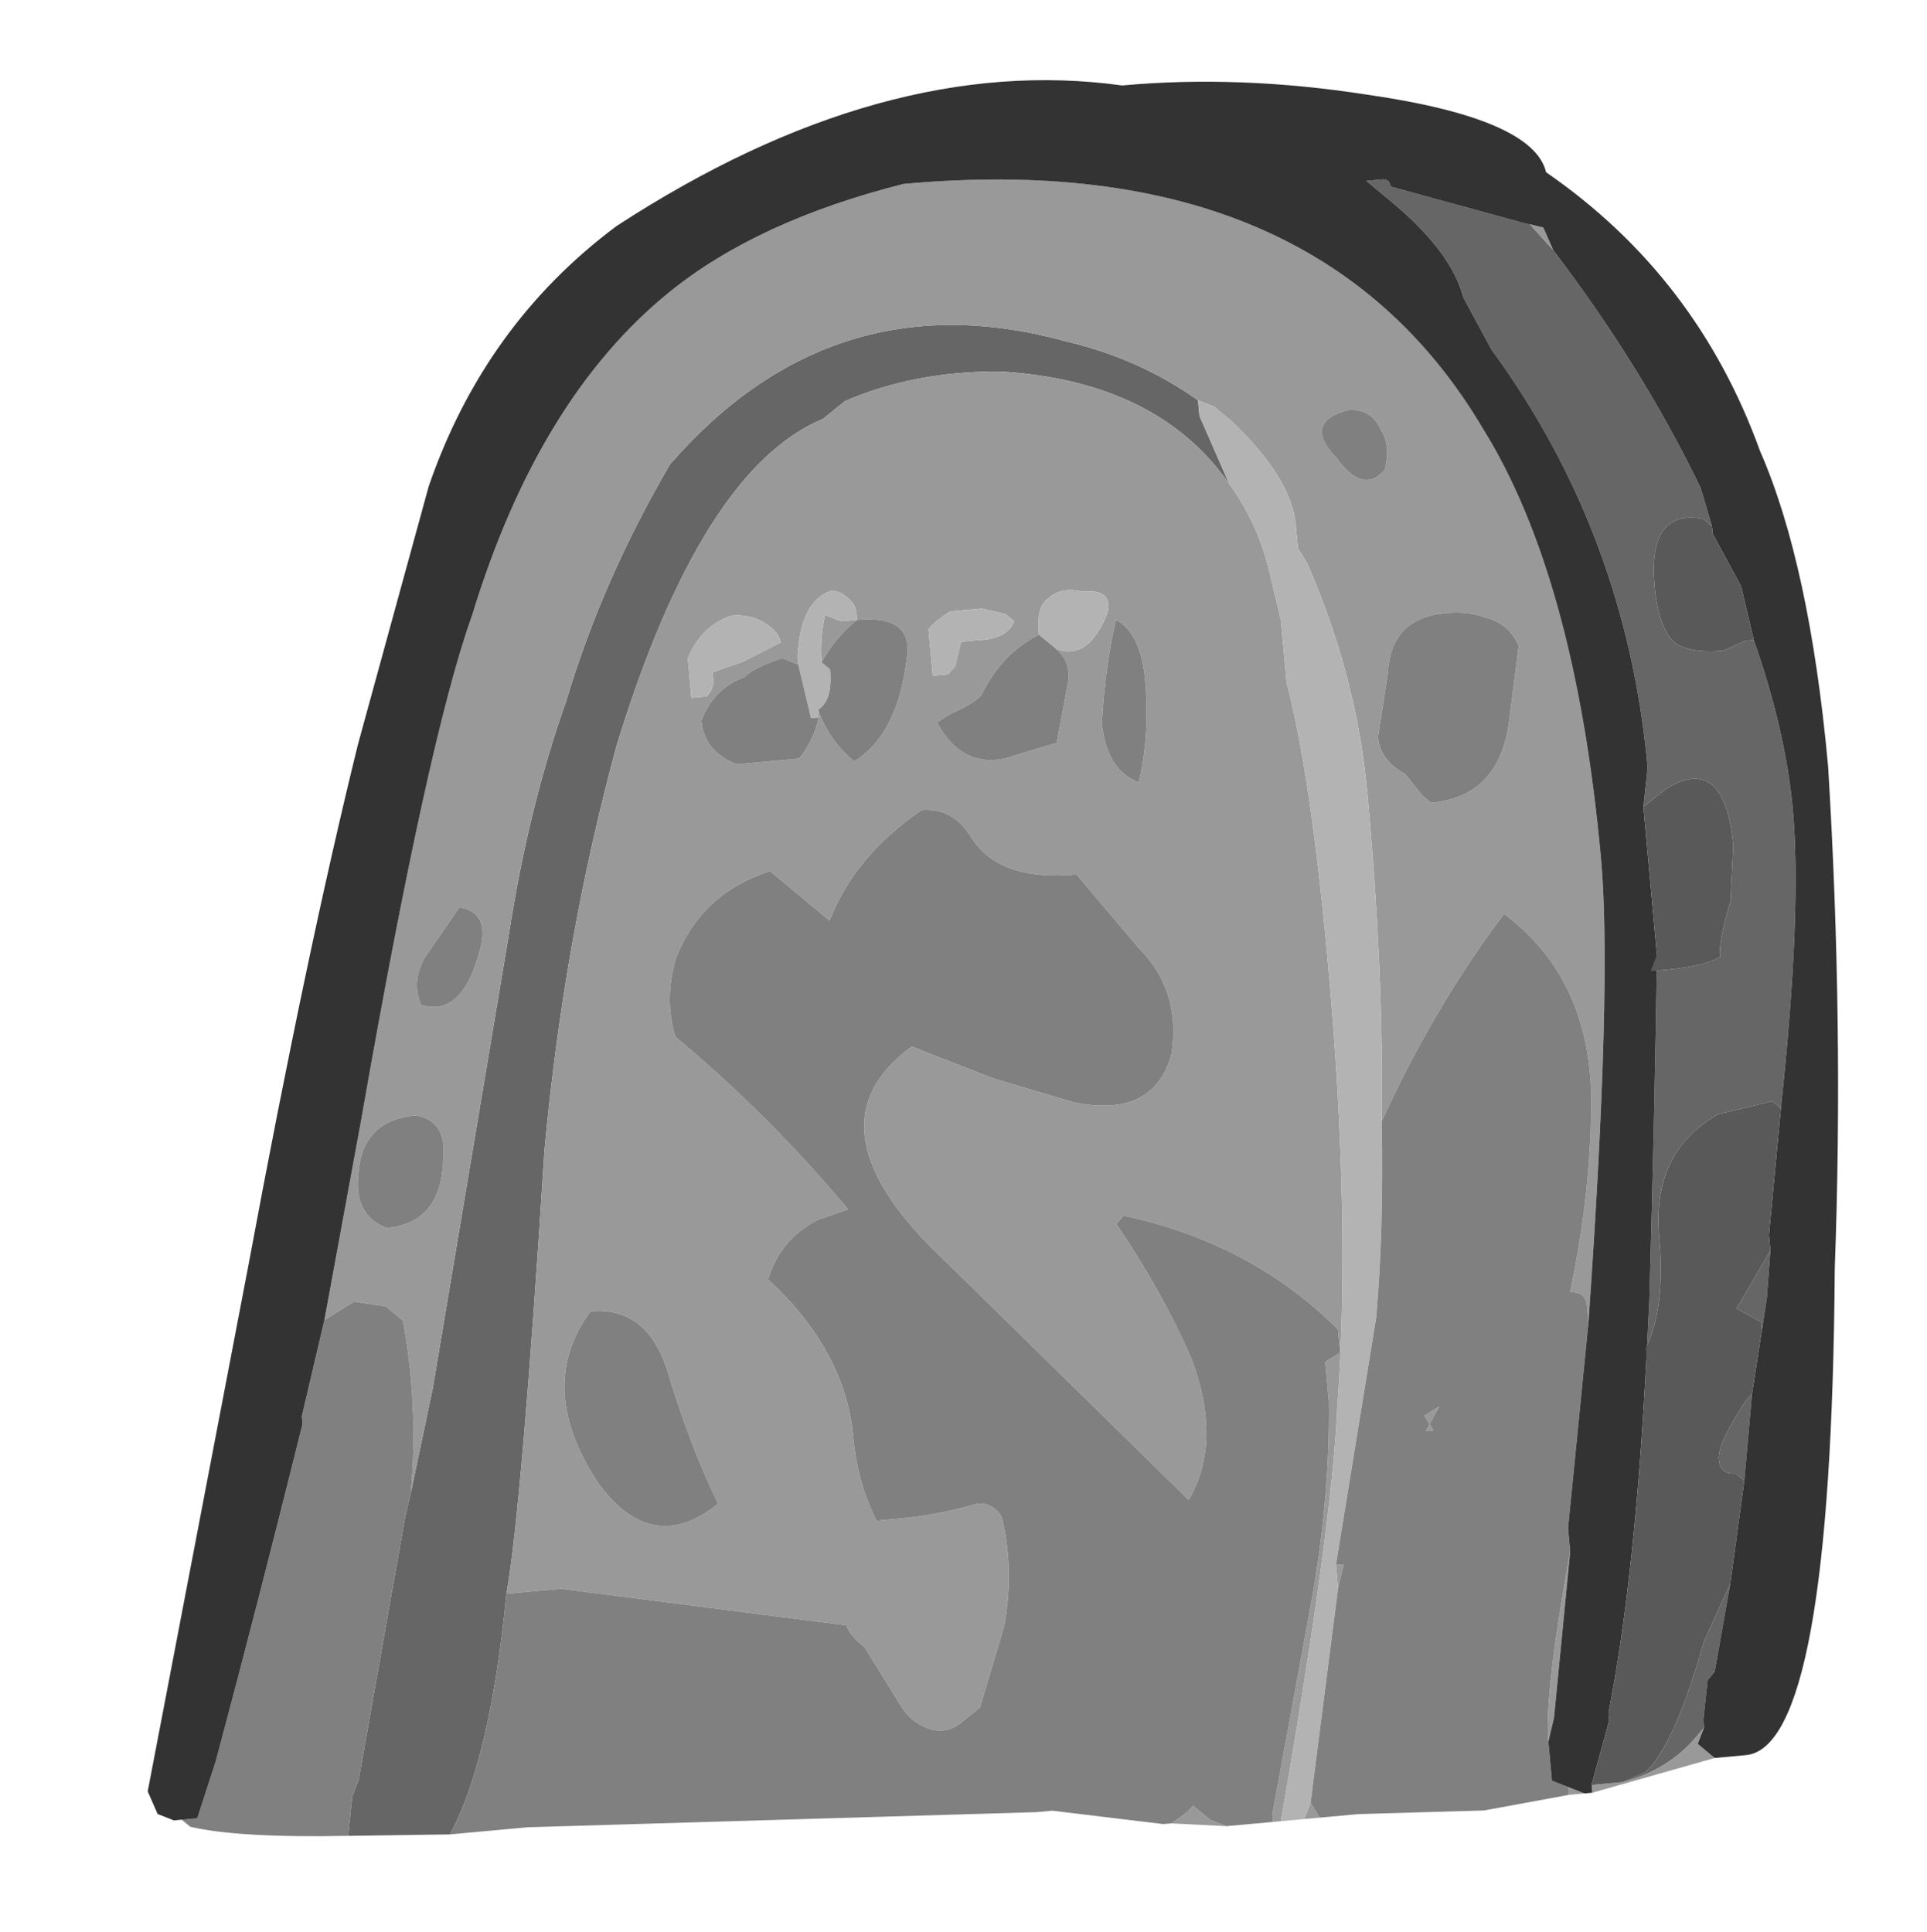 <?xml version="1.0" encoding="UTF-8" standalone="no"?>
<svg xmlns:ffdec="https://www.free-decompiler.com/flash" xmlns:xlink="http://www.w3.org/1999/xlink" ffdec:objectType="frame" height="86.45px" width="86.2px" xmlns="http://www.w3.org/2000/svg">
  <g transform="matrix(1.0, 0.0, 0.0, 1.0, 34.95, 79.0)">
    <use ffdec:characterId="514" ffdec:characterName="a_Tombstone" height="79.1" transform="matrix(0.995, -0.091, 0.091, 0.995, -34.967, -71.286)" width="79.1" xlink:href="#sprite0"/>
  </g>
  <defs>
    <g id="sprite0" transform="matrix(1.0, 0.0, 0.0, 1.0, 39.55, 79.1)">
      <use ffdec:characterId="513" height="11.3" transform="matrix(7.0, 0.0, 0.0, 7.0, -39.55, -79.1)" width="11.3" xlink:href="#shape0"/>
    </g>
    <g id="shape0" transform="matrix(1.0, 0.0, 0.0, 1.0, 5.65, 11.3)">
      <path d="M-3.25 -1.95 Q-3.1 -2.5 -2.75 -4.75 -2.5 -6.1 -2.05 -7.3 -1.35 -9.0 -0.55 -9.25 L-0.4 -9.35 Q0.05 -9.5 0.6 -9.45 1.6 -9.3 2.0 -8.6 L1.85 -9.05 1.85 -9.15 Q1.5 -9.45 1.05 -9.6 -0.4 -10.15 -1.55 -9.05 -2.05 -8.35 -2.35 -7.6 -2.65 -6.95 -2.85 -6.15 L-3.6 -3.3 -3.8 -2.65 -3.85 -2.5 -4.3 -0.85 -4.35 -0.75 -4.4 -0.5 -3.75 -0.45 Q-3.45 -0.9 -3.25 -1.95 M4.0 -10.1 L3.2 -10.4 Q3.2 -10.45 3.15 -10.45 L3.05 -10.45 3.2 -10.3 Q3.55 -9.95 3.6 -9.65 L3.75 -9.3 Q4.5 -8.05 4.5 -6.55 L4.45 -6.3 4.6 -6.4 Q5.0 -6.6 5.0 -6.0 L4.95 -5.65 Q4.85 -5.4 4.85 -5.3 4.75 -5.25 4.5 -5.25 L4.4 -5.25 4.45 -5.35 Q4.35 -4.4 4.2 -3.15 L4.15 -2.8 4.15 -2.85 Q4.3 -3.1 4.3 -3.55 4.3 -4.1 4.75 -4.3 L5.1 -4.35 5.15 -4.3 Q5.4 -5.55 5.4 -6.2 5.4 -6.7 5.25 -7.3 L5.2 -7.3 5.05 -7.25 Q4.75 -7.25 4.7 -7.4 4.65 -7.5 4.65 -7.7 4.65 -8.2 5.0 -8.1 L5.05 -8.05 5.0 -8.3 Q4.7 -9.1 4.2 -9.9 L4.05 -10.1 4.0 -10.1 M4.9 -2.9 L4.95 -3.1 5.0 -3.4 4.75 -3.05 4.9 -2.95 4.9 -2.9 M4.7 -1.95 L4.8 -2.5 4.75 -2.45 Q4.55 -2.2 4.55 -2.1 4.55 -2.0 4.65 -2.0 L4.7 -1.95 M3.75 -0.1 Q4.05 -0.15 4.25 -0.35 L4.3 -0.4 4.3 -0.45 4.35 -0.7 4.4 -0.75 4.55 -1.3 4.35 -0.95 Q4.1 -0.3 3.9 -0.15 L3.75 -0.1" fill="#666666" fill-rule="evenodd" stroke="none"/>
      <path d="M2.0 -8.6 Q1.6 -9.3 0.6 -9.45 0.05 -9.5 -0.4 -9.35 L-0.55 -9.25 Q-1.35 -9.0 -2.05 -7.3 -2.5 -6.1 -2.75 -4.75 -3.1 -2.5 -3.25 -1.95 L-2.9 -1.95 -1.1 -1.55 Q-1.1 -1.5 -1.0 -1.4 L-0.8 -1.0 Q-0.75 -0.9 -0.65 -0.85 -0.55 -0.8 -0.45 -0.85 L-0.3 -0.95 -0.1 -1.45 Q0.0 -1.8 -0.05 -2.15 -0.1 -2.25 -0.2 -2.25 -0.45 -2.2 -0.7 -2.2 L-0.85 -2.2 Q-0.95 -2.45 -0.95 -2.75 -0.95 -3.3 -1.4 -3.8 -1.3 -4.05 -1.05 -4.15 L-0.85 -4.2 Q-1.3 -4.85 -1.85 -5.4 -1.9 -5.65 -1.8 -5.9 -1.6 -6.3 -1.15 -6.4 L-0.8 -6.05 Q-0.6 -6.45 -0.15 -6.7 0.05 -6.7 0.15 -6.5 0.3 -6.2 0.8 -6.2 L1.15 -5.7 Q1.4 -5.4 1.3 -5.0 1.15 -4.6 0.65 -4.75 L0.15 -4.95 -0.35 -5.2 Q-1.1 -4.75 -0.25 -3.8 L1.15 -2.15 Q1.4 -2.5 1.25 -3.05 1.1 -3.5 0.85 -3.95 L0.9 -4.0 Q1.7 -3.75 2.2 -3.15 L2.2 -3.0 2.1 -2.95 2.1 -2.7 Q2.05 -2.05 1.85 -1.35 L1.5 -0.1 1.5 -0.05 1.55 -0.05 Q2.05 -1.9 2.15 -2.65 2.35 -3.85 2.35 -5.5 2.35 -6.7 2.25 -7.3 L2.25 -7.7 2.2 -8.05 Q2.15 -8.35 2.0 -8.6 M-3.8 -2.65 L-3.6 -3.3 -2.85 -6.15 Q-2.65 -6.95 -2.35 -7.6 -2.05 -8.35 -1.55 -9.05 -0.4 -10.15 1.05 -9.6 1.5 -9.45 1.85 -9.15 L1.95 -9.1 2.05 -9.0 Q2.4 -8.6 2.4 -8.3 L2.4 -8.15 2.45 -8.05 Q2.7 -7.3 2.7 -6.55 2.7 -5.4 2.6 -4.45 3.0 -5.15 3.5 -5.7 4.0 -5.25 3.95 -4.5 3.9 -3.9 3.7 -3.25 3.8 -3.25 3.8 -3.15 L3.8 -3.05 Q4.15 -5.2 4.15 -6.0 4.15 -7.8 3.65 -8.8 2.75 -10.7 0.1 -10.7 -0.85 -10.55 -1.45 -10.15 -2.35 -9.55 -2.9 -8.2 -3.25 -7.45 -3.9 -5.05 L-4.25 -3.8 -4.05 -3.9 -3.85 -3.85 -3.75 -3.75 Q-3.7 -3.2 -3.8 -2.65 M-0.85 -7.7 L-0.85 -7.75 Q-0.8 -8.1 -0.6 -8.15 -0.55 -8.15 -0.5 -8.1 -0.45 -8.05 -0.45 -8.0 L-0.45 -7.95 Q-0.5 -7.95 -0.55 -7.95 L-0.65 -8.0 Q-0.7 -7.85 -0.7 -7.7 -0.6 -7.85 -0.45 -7.95 -0.1 -7.95 -0.15 -7.7 -0.25 -7.2 -0.55 -7.05 -0.7 -7.2 -0.75 -7.4 L-0.75 -7.35 Q-0.8 -7.2 -0.9 -7.1 L-1.3 -7.1 Q-1.5 -7.2 -1.5 -7.4 -1.4 -7.6 -1.2 -7.65 -1.15 -7.7 -0.95 -7.75 L-0.85 -7.7 M-1.4 -7.7 L-1.4 -7.65 Q-1.4 -7.6 -1.45 -7.55 L-1.55 -7.55 Q-1.55 -7.7 -1.55 -7.8 -1.45 -8.0 -1.25 -8.05 -1.1 -8.05 -1.0 -7.95 -0.95 -7.9 -0.95 -7.85 L-1.2 -7.75 -1.4 -7.7 M0.0 -7.8 L0.0 -7.85 Q0.05 -7.9 0.15 -7.95 L0.35 -7.95 0.5 -7.9 0.55 -7.85 Q0.5 -7.75 0.35 -7.75 L0.2 -7.75 0.15 -7.6 0.1 -7.55 0.0 -7.55 Q0.0 -7.65 0.0 -7.7 L0.0 -7.8 M-3.05 -6.05 Q-3.2 -5.65 -3.45 -5.75 -3.5 -5.9 -3.4 -6.05 L-3.15 -6.35 Q-2.95 -6.3 -3.05 -6.05 M-4.45 -3.2 L-4.45 -3.15 -4.45 -3.2 M-2.55 -3.7 Q-2.2 -3.7 -2.1 -3.3 -2.0 -2.8 -1.85 -2.4 -2.3 -2.1 -2.6 -2.6 -2.95 -3.25 -2.55 -3.7 M-3.4 -4.75 Q-3.45 -4.35 -3.8 -4.35 -4.0 -4.45 -3.95 -4.7 -3.9 -5.05 -3.55 -5.05 -3.35 -5.0 -3.4 -4.75 M0.85 -0.1 L1.2 -0.05 1.1 -0.1 Q1.05 -0.15 1.0 -0.2 0.95 -0.15 0.85 -0.1 M4.0 -10.1 L4.05 -10.1 4.2 -9.9 4.15 -10.05 4.0 -10.1 M1.2 -7.8 Q1.35 -7.7 1.35 -7.4 1.35 -7.05 1.25 -6.75 1.05 -6.85 1.05 -7.15 1.1 -7.5 1.2 -7.8 M3.0 -8.85 Q3.05 -8.75 3.0 -8.6 2.85 -8.45 2.7 -8.7 2.5 -8.95 2.8 -9.0 2.95 -9.0 3.0 -8.85 M3.3 -7.65 Q3.45 -7.65 3.55 -7.6 3.7 -7.55 3.75 -7.4 L3.65 -6.95 Q3.55 -6.45 3.1 -6.45 L3.05 -6.5 2.95 -6.65 Q2.8 -6.75 2.8 -6.9 L2.9 -7.3 Q2.95 -7.65 3.3 -7.65 M0.8 -7.65 Q0.9 -7.55 0.85 -7.4 L0.75 -7.05 0.5 -7.0 Q0.15 -6.9 0.0 -7.25 L0.1 -7.3 Q0.25 -7.35 0.3 -7.4 0.45 -7.65 0.7 -7.75 L0.75 -7.7 0.7 -7.75 Q0.7 -7.9 0.75 -7.95 0.85 -8.05 1.0 -8.0 1.2 -8.0 1.15 -7.85 1.0 -7.55 0.8 -7.65 M4.35 -0.2 L4.25 -0.3 4.3 -0.4 4.25 -0.35 Q4.05 -0.15 3.75 -0.1 L3.55 -0.1 3.55 -0.05 4.35 -0.2 M3.55 -1.6 Q3.3 -0.7 3.3 -0.4 L3.35 -0.55 3.55 -1.6 M3.4 -0.1 L3.4 -0.05 3.5 -0.05 3.4 -0.1 M1.8 -0.05 L1.75 -0.15 1.7 -0.05 1.8 -0.05 M2.05 -1.5 L2.1 -1.65 2.05 -1.65 2.05 -1.5 M2.8 -2.6 L2.7 -2.55 2.75 -2.45 2.7 -2.45 2.8 -2.6" fill="#999999" fill-rule="evenodd" stroke="none"/>
      <path d="M1.85 -9.15 L1.85 -9.05 2.0 -8.6 Q2.15 -8.35 2.2 -8.05 L2.25 -7.7 2.25 -7.3 Q2.35 -6.7 2.35 -5.5 2.35 -3.85 2.15 -2.65 2.05 -1.9 1.55 -0.05 L1.7 -0.05 1.75 -0.15 2.05 -1.5 2.05 -1.65 2.45 -3.2 Q2.55 -3.75 2.6 -4.45 2.7 -5.4 2.7 -6.55 2.7 -7.3 2.45 -8.05 L2.4 -8.15 2.4 -8.3 Q2.4 -8.6 2.05 -9.0 L1.95 -9.1 1.85 -9.15 M-0.45 -7.95 L-0.45 -8.0 Q-0.45 -8.05 -0.5 -8.1 -0.55 -8.15 -0.6 -8.15 -0.8 -8.1 -0.85 -7.75 L-0.85 -7.7 -0.8 -7.35 -0.75 -7.35 -0.75 -7.4 Q-0.65 -7.45 -0.65 -7.65 L-0.7 -7.7 Q-0.7 -7.85 -0.65 -8.0 L-0.55 -7.95 Q-0.5 -7.95 -0.45 -7.95 M0.0 -7.8 L0.0 -7.7 Q0.0 -7.65 0.0 -7.55 L0.1 -7.55 0.15 -7.6 0.2 -7.75 0.35 -7.75 Q0.5 -7.75 0.55 -7.85 L0.5 -7.9 0.35 -7.95 0.15 -7.95 Q0.05 -7.9 0.0 -7.85 L0.0 -7.8 M-1.4 -7.7 L-1.2 -7.75 -0.95 -7.85 Q-0.95 -7.9 -1.0 -7.95 -1.1 -8.05 -1.25 -8.05 -1.45 -8.0 -1.55 -7.8 -1.55 -7.7 -1.55 -7.55 L-1.45 -7.55 Q-1.4 -7.6 -1.4 -7.65 L-1.4 -7.7 M0.75 -7.7 L0.8 -7.65 Q1.0 -7.55 1.15 -7.85 1.2 -8.0 1.0 -8.0 0.85 -8.05 0.75 -7.95 0.7 -7.9 0.7 -7.75 L0.75 -7.7" fill="#b3b3b3" fill-rule="evenodd" stroke="none"/>
      <path d="M-3.25 -1.95 Q-3.45 -0.9 -3.75 -0.45 L-3.25 -0.45 0.0 -0.25 0.1 -0.25 0.8 -0.1 0.85 -0.1 Q0.95 -0.15 1.0 -0.2 1.05 -0.15 1.1 -0.1 L1.2 -0.05 1.5 -0.05 1.5 -0.1 1.85 -1.35 Q2.05 -2.05 2.1 -2.7 L2.1 -2.95 2.2 -3.0 2.2 -3.15 Q1.7 -3.75 0.9 -4.0 L0.85 -3.95 Q1.1 -3.5 1.25 -3.05 1.4 -2.5 1.15 -2.15 L-0.25 -3.8 Q-1.1 -4.75 -0.35 -5.2 L0.15 -4.95 0.65 -4.75 Q1.15 -4.6 1.3 -5.0 1.4 -5.4 1.15 -5.7 L0.8 -6.2 Q0.3 -6.2 0.15 -6.5 0.05 -6.7 -0.15 -6.7 -0.6 -6.45 -0.8 -6.05 L-1.15 -6.4 Q-1.6 -6.3 -1.8 -5.9 -1.9 -5.65 -1.85 -5.4 -1.3 -4.85 -0.85 -4.2 L-1.05 -4.15 Q-1.3 -4.05 -1.4 -3.8 -0.95 -3.3 -0.95 -2.75 -0.95 -2.45 -0.85 -2.2 L-0.7 -2.2 Q-0.45 -2.2 -0.2 -2.25 -0.1 -2.25 -0.05 -2.15 0.0 -1.8 -0.1 -1.45 L-0.3 -0.95 -0.45 -0.85 Q-0.55 -0.8 -0.65 -0.85 -0.75 -0.9 -0.8 -1.0 L-1.0 -1.4 Q-1.1 -1.5 -1.1 -1.55 L-2.9 -1.95 -3.25 -1.95 M-4.4 -0.5 L-4.35 -0.75 -4.3 -0.85 -3.85 -2.5 -3.8 -2.65 Q-3.7 -3.2 -3.75 -3.75 L-3.85 -3.85 -4.05 -3.9 -4.25 -3.8 -4.45 -3.2 -4.45 -3.15 Q-4.85 -2.0 -5.2 -1.05 L-5.35 -0.7 -5.45 -0.7 -5.4 -0.65 Q-5.1 -0.55 -4.4 -0.5 M-0.7 -7.7 L-0.65 -7.65 Q-0.65 -7.45 -0.75 -7.4 -0.7 -7.2 -0.55 -7.05 -0.25 -7.2 -0.15 -7.7 -0.1 -7.95 -0.45 -7.95 -0.6 -7.85 -0.7 -7.7 M-0.75 -7.35 L-0.8 -7.35 -0.85 -7.7 -0.95 -7.75 Q-1.15 -7.7 -1.2 -7.65 -1.4 -7.6 -1.5 -7.4 -1.5 -7.2 -1.3 -7.1 L-0.9 -7.1 Q-0.8 -7.2 -0.75 -7.35 M3.8 -3.05 L3.8 -3.15 Q3.8 -3.25 3.7 -3.25 3.9 -3.9 3.95 -4.5 4.0 -5.25 3.5 -5.7 3.0 -5.15 2.6 -4.45 2.55 -3.75 2.45 -3.2 L2.05 -1.65 2.1 -1.65 2.05 -1.5 1.75 -0.15 1.8 -0.05 2.05 -0.05 2.85 0.0 3.4 -0.05 3.4 -0.1 3.3 -0.15 3.3 -0.4 Q3.3 -0.7 3.55 -1.6 L3.55 -1.75 3.8 -3.05 M-3.05 -6.05 Q-2.95 -6.3 -3.15 -6.35 L-3.4 -6.05 Q-3.5 -5.9 -3.45 -5.75 -3.2 -5.65 -3.05 -6.05 M-3.4 -4.75 Q-3.35 -5.0 -3.55 -5.05 -3.9 -5.05 -3.95 -4.7 -4.0 -4.45 -3.8 -4.35 -3.45 -4.35 -3.4 -4.75 M-2.55 -3.7 Q-2.95 -3.25 -2.6 -2.6 -2.3 -2.1 -1.85 -2.4 -2.0 -2.8 -2.1 -3.3 -2.2 -3.7 -2.55 -3.7 M3.3 -7.65 Q2.95 -7.65 2.9 -7.3 L2.8 -6.9 Q2.8 -6.75 2.95 -6.65 L3.05 -6.5 3.1 -6.45 Q3.55 -6.45 3.65 -6.95 L3.75 -7.4 Q3.7 -7.55 3.55 -7.6 3.45 -7.65 3.3 -7.65 M3.0 -8.85 Q2.95 -9.0 2.8 -9.0 2.5 -8.95 2.7 -8.7 2.85 -8.45 3.0 -8.6 3.05 -8.75 3.0 -8.85 M1.2 -7.8 Q1.1 -7.5 1.05 -7.15 1.05 -6.85 1.25 -6.75 1.35 -7.05 1.35 -7.4 1.35 -7.7 1.2 -7.8 M0.75 -7.7 L0.7 -7.75 Q0.45 -7.65 0.3 -7.4 0.25 -7.35 0.1 -7.3 L0.0 -7.25 Q0.15 -6.9 0.5 -7.0 L0.75 -7.05 0.85 -7.4 Q0.9 -7.55 0.8 -7.65 L0.75 -7.7 M2.8 -2.6 L2.7 -2.45 2.75 -2.45 2.7 -2.55 2.8 -2.6" fill="#808080" fill-rule="evenodd" stroke="none"/>
      <path d="M4.35 -0.2 L4.55 -0.2 Q5.1 -0.2 5.4 -3.25 5.6 -4.8 5.65 -6.45 5.65 -7.75 5.4 -8.5 5.1 -9.65 4.2 -10.4 4.15 -10.75 3.1 -11.0 2.3 -11.2 1.55 -11.2 0.05 -11.55 -1.75 -10.6 -2.65 -10.05 -3.1 -9.05 L-3.7 -7.45 Q-4.15 -6.15 -4.7 -4.2 L-5.65 -0.9 -5.6 -0.75 -5.5 -0.7 -5.45 -0.7 -5.35 -0.7 -5.2 -1.05 Q-4.85 -2.0 -4.45 -3.15 L-4.45 -3.2 -4.25 -3.8 -3.9 -5.05 Q-3.25 -7.45 -2.9 -8.2 -2.35 -9.55 -1.45 -10.15 -0.85 -10.55 0.1 -10.7 2.75 -10.7 3.65 -8.8 4.15 -7.8 4.15 -6.0 4.15 -5.2 3.8 -3.05 L3.55 -1.75 3.55 -1.6 3.35 -0.55 3.3 -0.4 3.3 -0.15 3.4 -0.1 3.5 -0.05 3.55 -0.05 3.55 -0.1 3.7 -0.5 3.7 -0.55 Q3.95 -1.4 4.15 -2.8 L4.2 -3.15 Q4.35 -4.4 4.45 -5.35 L4.45 -6.3 4.5 -6.55 Q4.5 -8.05 3.75 -9.3 L3.6 -9.65 Q3.55 -9.95 3.2 -10.3 L3.05 -10.45 3.15 -10.45 Q3.2 -10.45 3.2 -10.4 L4.0 -10.1 4.15 -10.05 4.2 -9.9 Q4.7 -9.1 5.0 -8.3 L5.05 -8.05 5.05 -8.0 5.2 -7.65 5.25 -7.3 Q5.4 -6.7 5.4 -6.2 5.4 -5.55 5.15 -4.3 L5.0 -3.5 5.0 -3.4 4.95 -3.1 4.9 -2.9 4.8 -2.5 4.7 -1.95 4.55 -1.3 4.4 -0.75 4.35 -0.7 4.3 -0.45 4.3 -0.4 4.25 -0.3 4.35 -0.2" fill="#333333" fill-rule="evenodd" stroke="none"/>
      <path d="M5.05 -8.05 L5.0 -8.1 Q4.65 -8.2 4.65 -7.7 4.65 -7.5 4.7 -7.4 4.75 -7.25 5.05 -7.25 L5.2 -7.3 5.25 -7.3 5.2 -7.65 5.05 -8.0 5.05 -8.05 M5.15 -4.3 L5.1 -4.35 4.75 -4.3 Q4.3 -4.1 4.3 -3.55 4.3 -3.1 4.15 -2.85 L4.15 -2.8 Q3.95 -1.4 3.7 -0.55 L3.7 -0.5 3.55 -0.1 3.75 -0.1 3.9 -0.15 Q4.1 -0.3 4.35 -0.95 L4.55 -1.3 4.7 -1.95 4.65 -2.0 Q4.55 -2.0 4.55 -2.1 4.55 -2.2 4.75 -2.45 L4.8 -2.5 4.9 -2.9 4.9 -2.95 4.75 -3.05 5.0 -3.4 5.0 -3.5 5.15 -4.3 M4.45 -5.35 L4.4 -5.25 4.5 -5.25 Q4.75 -5.25 4.85 -5.3 4.85 -5.4 4.95 -5.65 L5.0 -6.0 Q5.0 -6.6 4.6 -6.4 L4.45 -6.3 4.45 -5.35" fill="#595959" fill-rule="evenodd" stroke="none"/>
    </g>
  </defs>
</svg>
